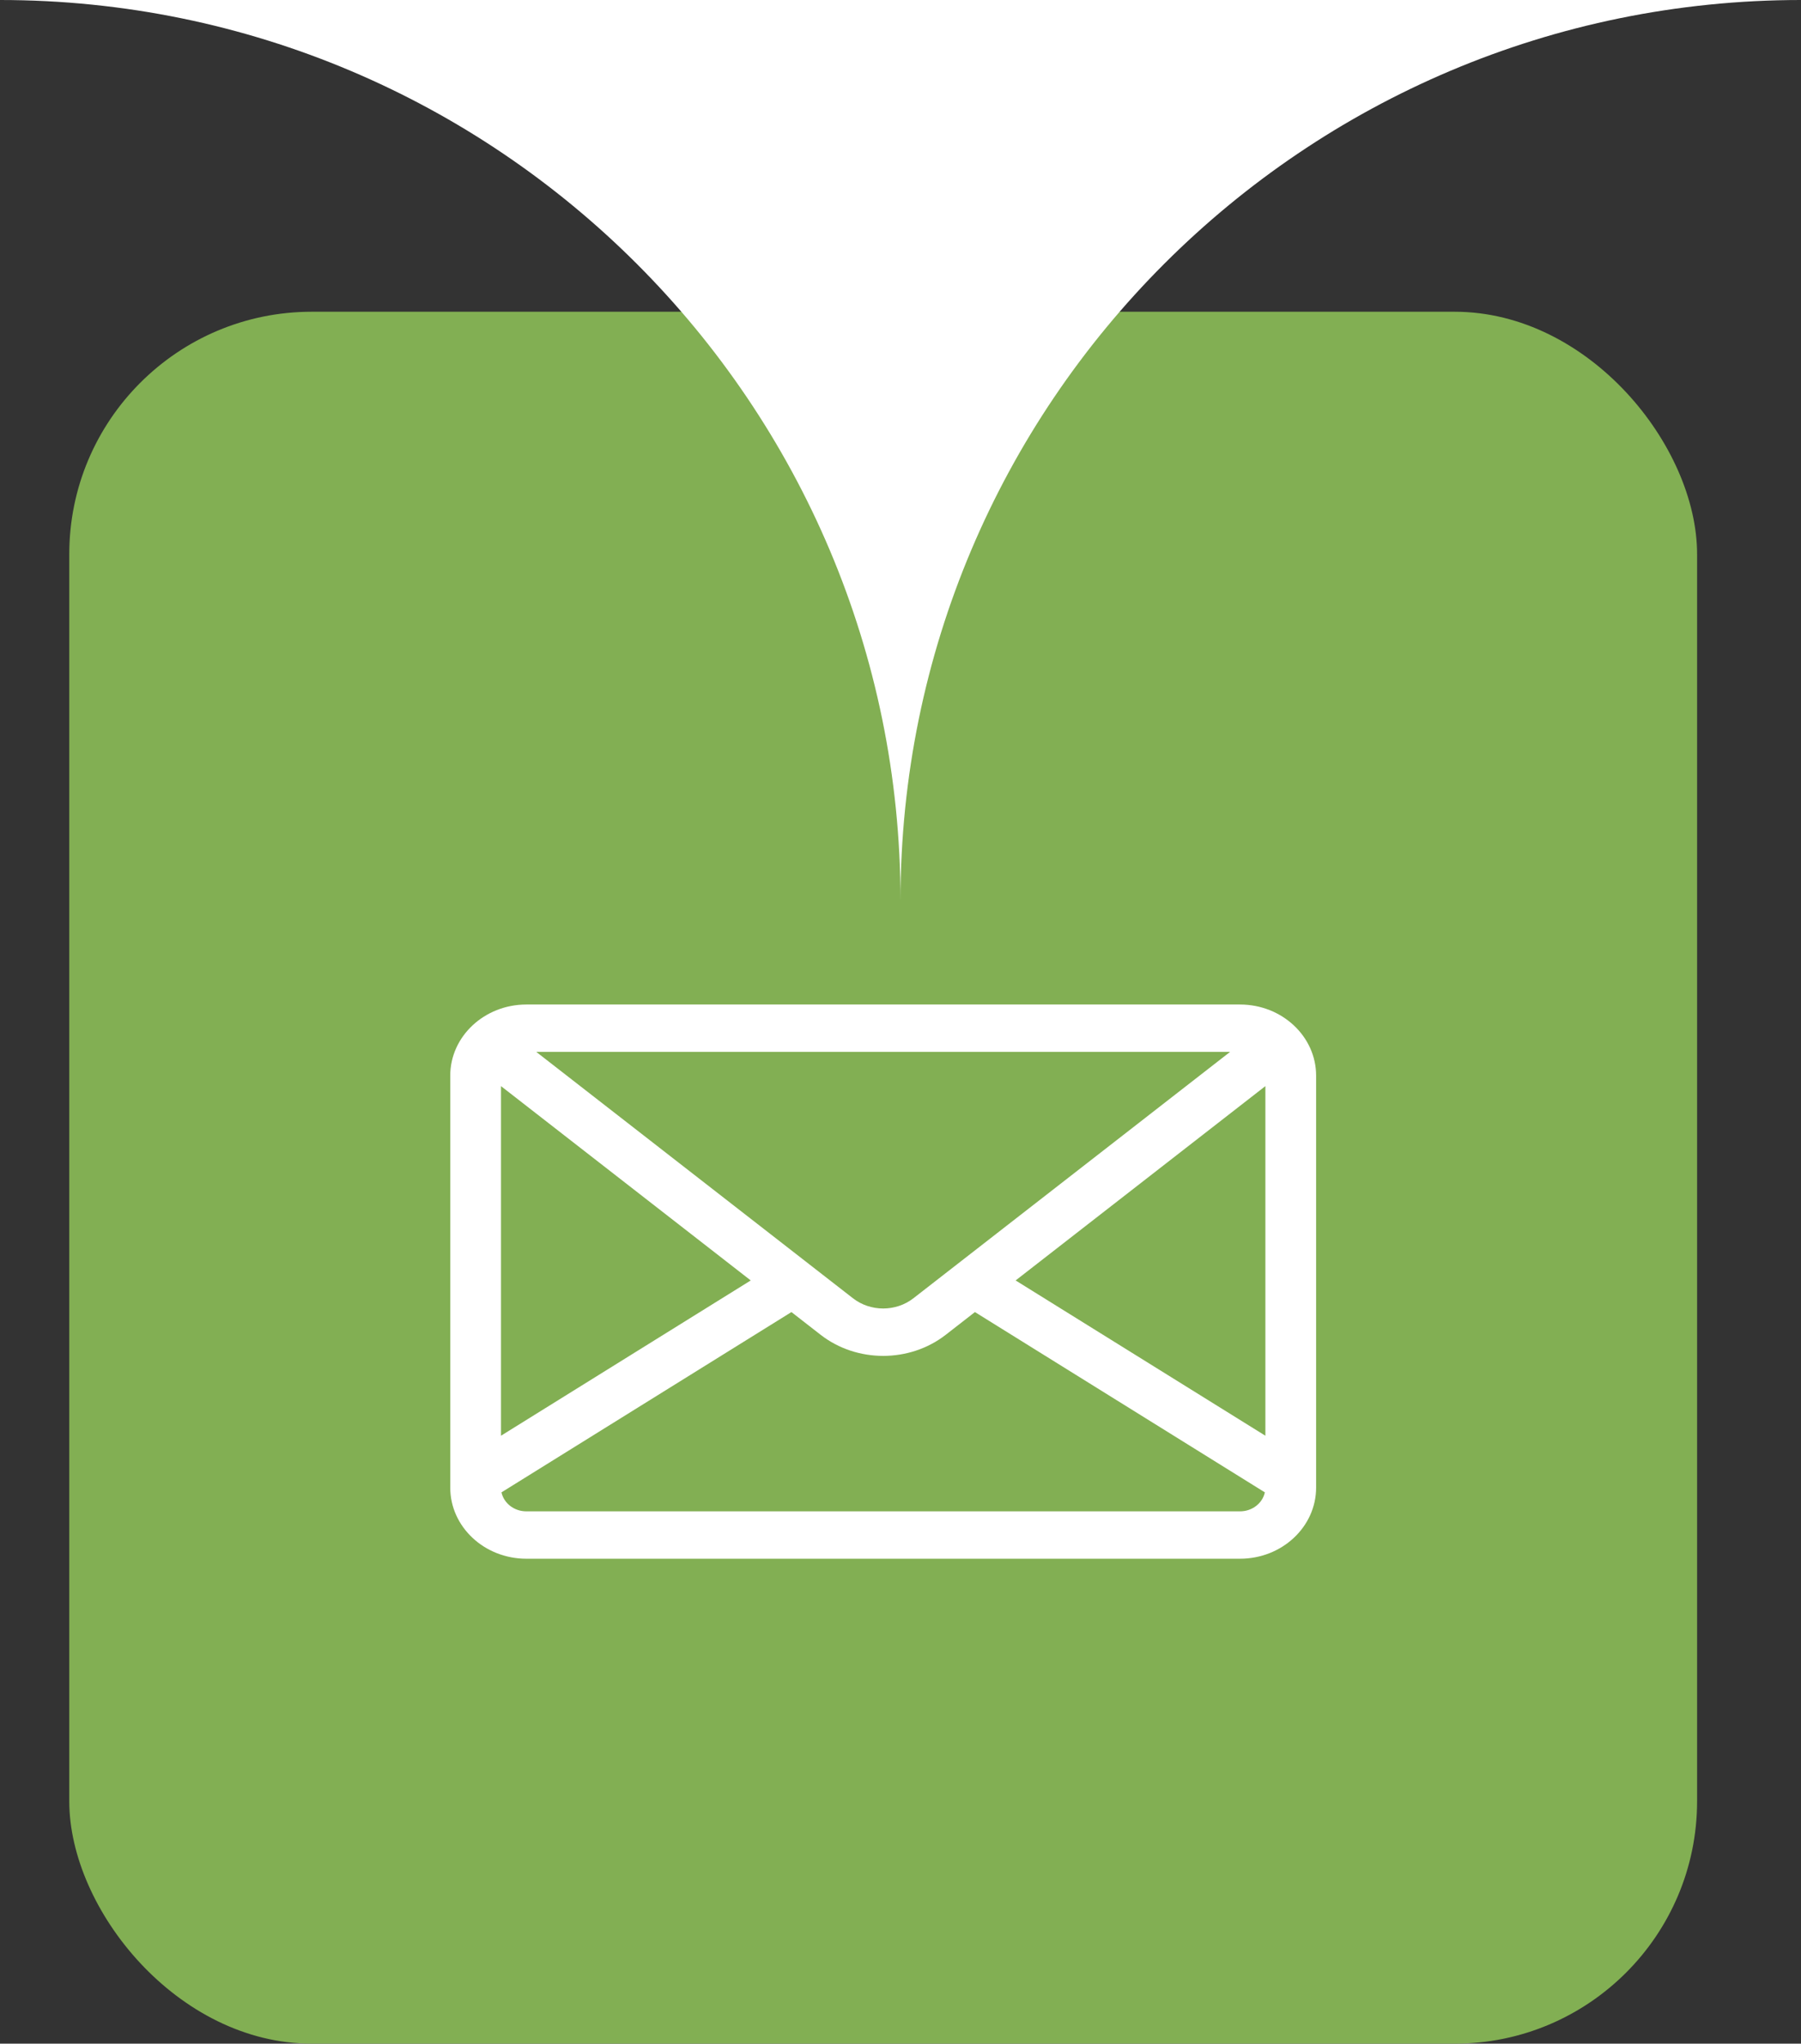 <svg width="52" height="59" viewBox="0 0 52 59" fill="none" xmlns="http://www.w3.org/2000/svg">
<rect x="0" y="0" width="52" height="59" fill="#333333" stroke="none"/>
<rect x="2" y="9" width="47" height="50" rx="7" fill="#82AF53"/>
<path fill-rule="evenodd" clip-rule="evenodd" d="M26 26C26 11.641 14.359 0 0 0H52C37.641 0 26 11.641 26 26Z" fill="white"/>
<path d="M35.803 29H15.197C13.986 29 13 29.921 13 31.053V42.947C13 44.079 13.986 45 15.197 45H35.803C37.014 45 38 44.079 38 42.947V31.053C38 29.921 37.014 29 35.803 29ZM35.516 30.368L26.372 37.481C25.867 37.874 25.133 37.874 24.628 37.481L15.484 30.368H35.516ZM14.465 31.356L21.676 36.966L14.465 41.449V31.356ZM35.803 43.632H15.197C14.843 43.632 14.547 43.396 14.479 43.084L22.851 37.879L23.691 38.533C24.215 38.941 24.858 39.144 25.5 39.144C26.142 39.144 26.785 38.941 27.309 38.533L28.149 37.879L36.52 43.084C36.453 43.396 36.157 43.632 35.803 43.632ZM36.535 41.449L29.324 36.966L36.535 31.356V41.449Z" fill="white"/>
</svg>
